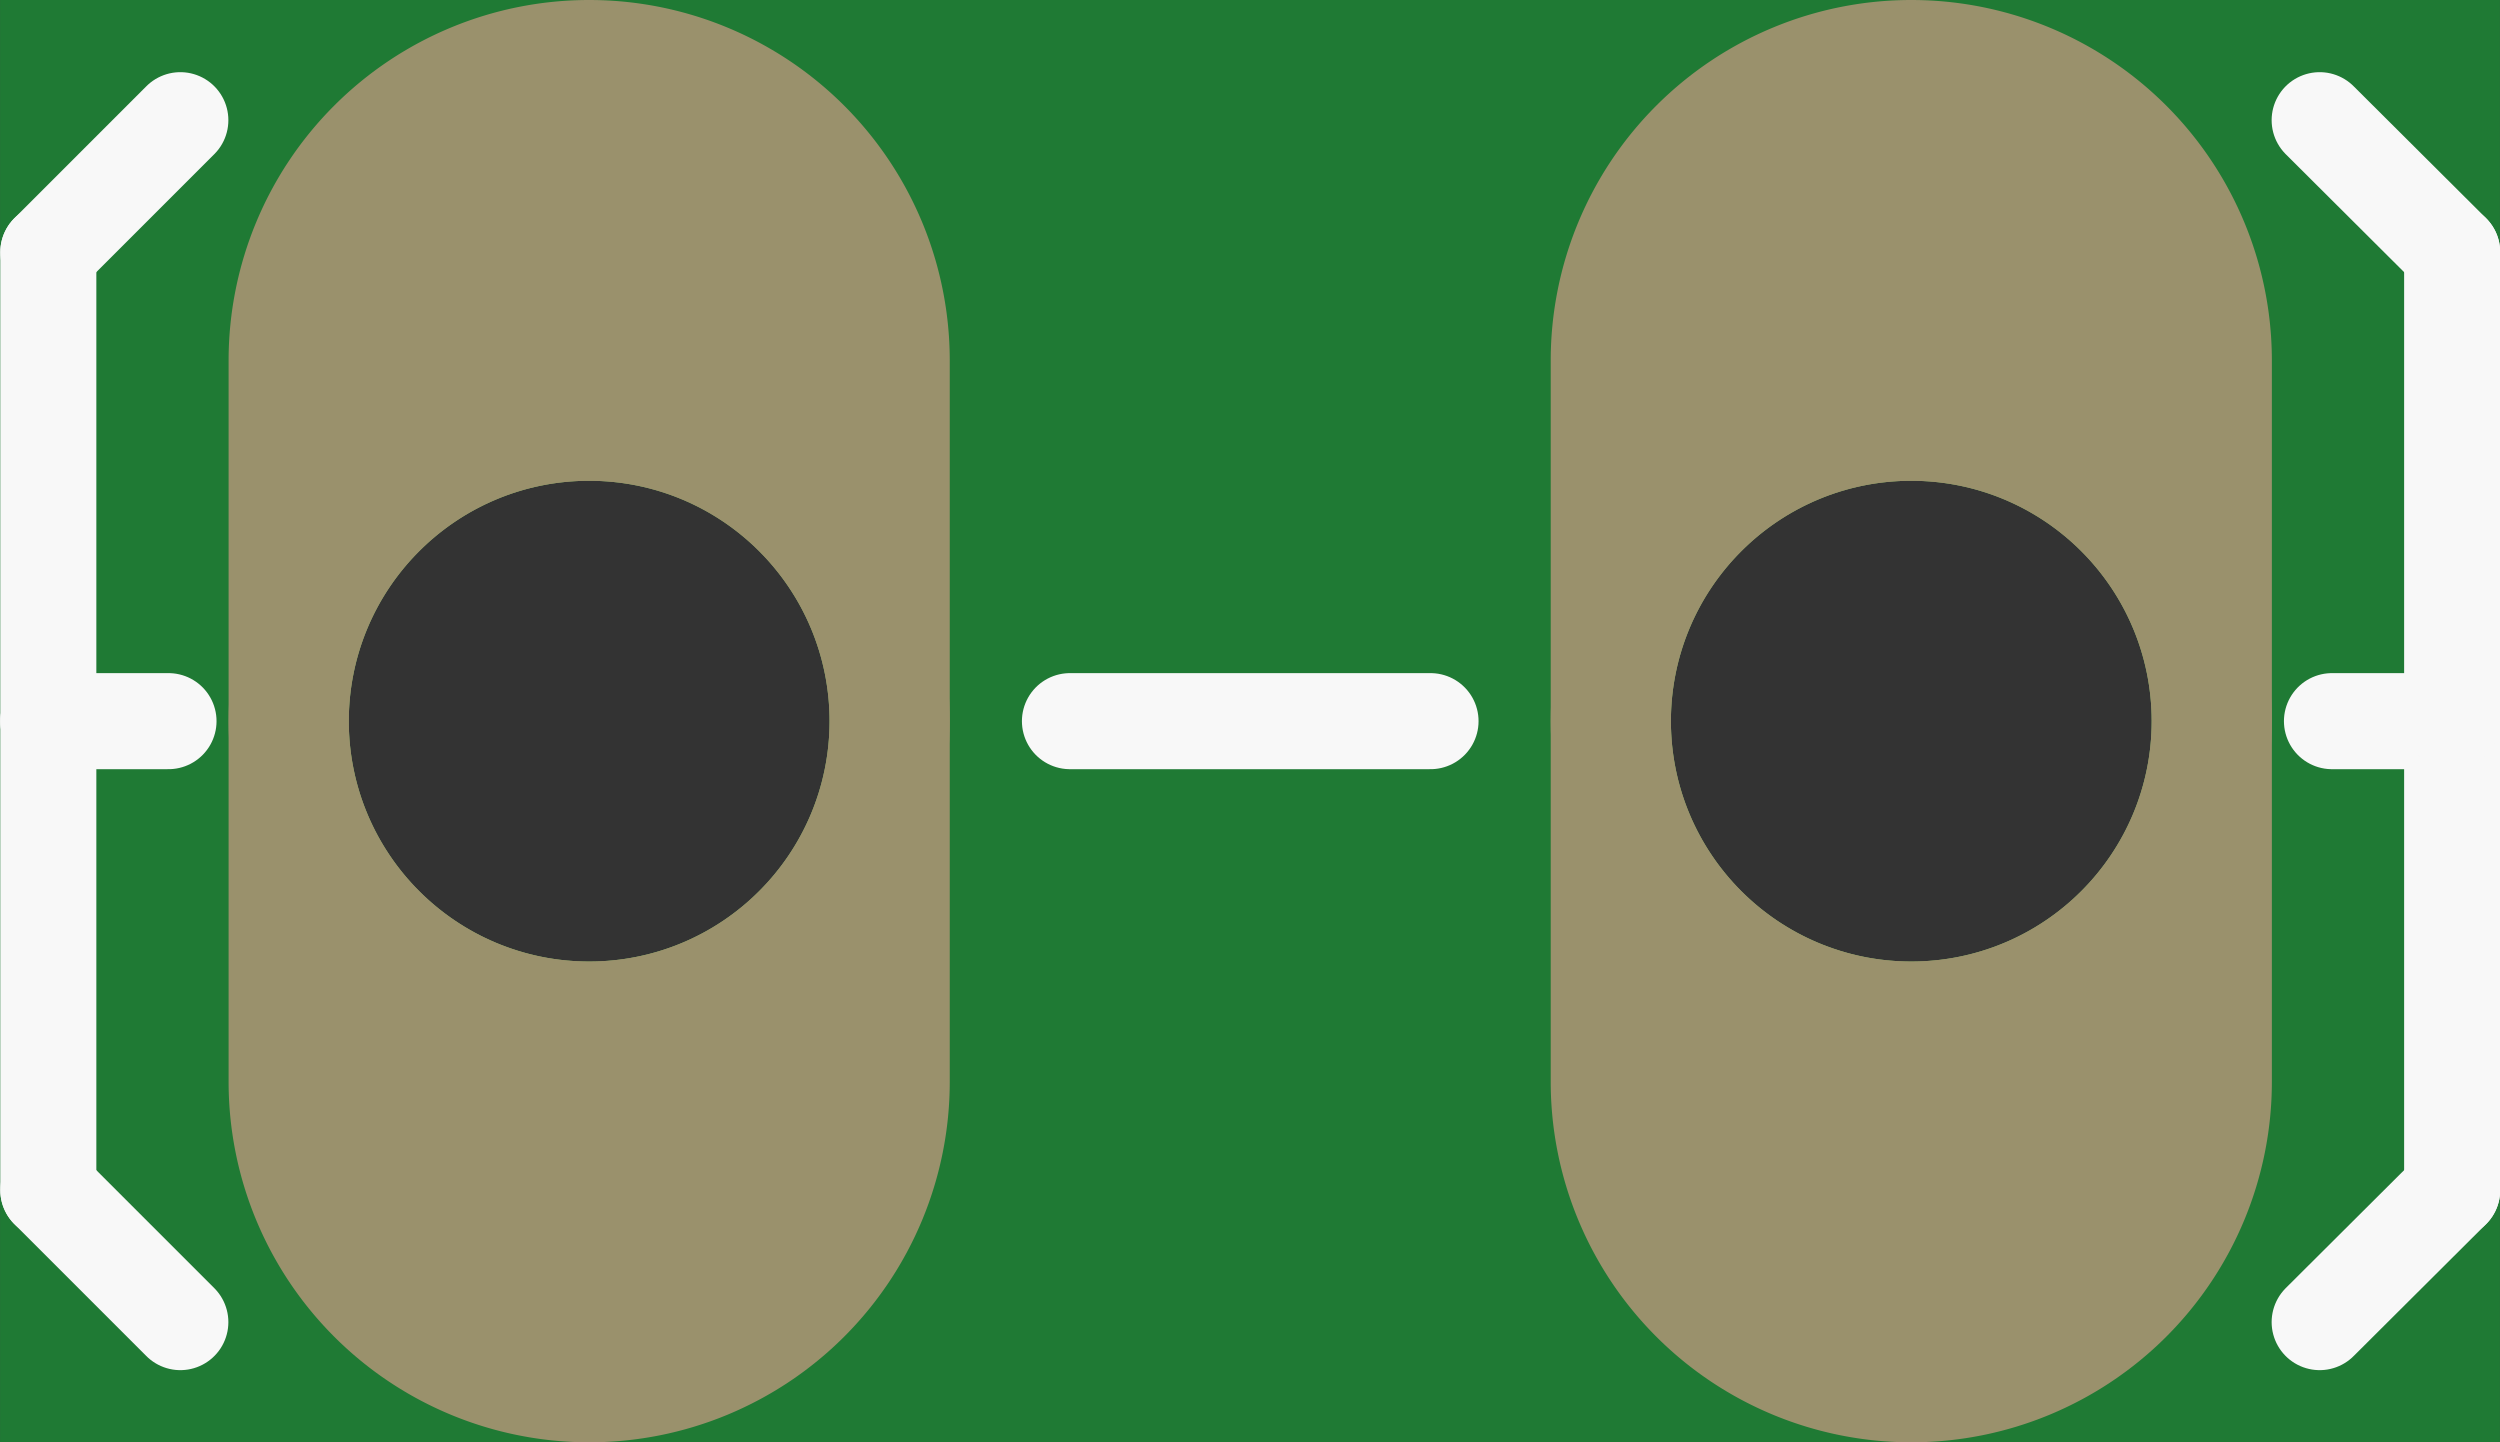 <?xml version='1.0' encoding='UTF-8' standalone='no'?>
<!-- Created with Fritzing (http://www.fritzing.org/) -->
<svg xmlns:svg='http://www.w3.org/2000/svg' xmlns='http://www.w3.org/2000/svg' version='1.2' baseProfile='tiny' x='0in' y='0in' width='0.208in' height='0.12in' viewBox='0 0 5.283 3.048' >
<rect x="0" y="0" width="5.283" height="3.048" fill="#333333" stroke="none"/>
<g id='breadboard'>
<path fill='#1F7A34' stroke='none' stroke-width='0' d='M0,0l5.283,0 0,3.048 -5.283,0 0,-3.048z
M0.737,1.524a0.508,0.508 0 1 0 1.016,0 0.508,0.508 0 1 0 -1.016,0z
M3.531,1.524a0.508,0.508 0 1 0 1.016,0 0.508,0.508 0 1 0 -1.016,0z
'/>
<circle id='connector0pin' connectorname='1' cx='1.245' cy='1.524' r='0.635' stroke='#9A916C' stroke-width='0.254' fill='none' />
<path stroke='none' stroke-width='0' d='m1.245,0a0.762,0.762 0 0 1 0.762,0.762l0,1.524a0.762,0.762 0 0 1 -0.762,0.762l-0,0a0.762,0.762 0 0 1 -0.762,-0.762l0,-1.524a0.762,0.762 0 0 1 0.762,-0.762l0,0zM0.737,1.524a0.508,0.508 0 1 0 1.016,0 0.508,0.508 0 1 0 -1.016,0z
' fill='#9A916C' />
<circle id='connector1pin' connectorname='2' cx='4.039' cy='1.524' r='0.635' stroke='#9A916C' stroke-width='0.254' fill='none' />
<path stroke='none' stroke-width='0' d='m4.039,0a0.762,0.762 0 0 1 0.762,0.762l0,1.524a0.762,0.762 0 0 1 -0.762,0.762l-0,0a0.762,0.762 0 0 1 -0.762,-0.762l0,-1.524a0.762,0.762 0 0 1 0.762,-0.762l0,0zM3.531,1.524a0.508,0.508 0 1 0 1.016,0 0.508,0.508 0 1 0 -1.016,0z
' fill='#9A916C' />
<line x1='3.023' y1='1.524' x2='2.261' y2='1.524' stroke='#f8f8f8' stroke-width='0.203' stroke-linecap='round'/>
<line x1='0.102' y1='1.524' x2='0.356' y2='1.524' stroke='#f8f8f8' stroke-width='0.203' stroke-linecap='round'/>
<line x1='0.102' y1='1.524' x2='0.102' y2='0.533' stroke='#f8f8f8' stroke-width='0.203' stroke-linecap='round'/>
<line x1='0.102' y1='0.533' x2='0.381' y2='0.254' stroke='#f8f8f8' stroke-width='0.203' stroke-linecap='round'/>
<line x1='0.102' y1='1.524' x2='0.102' y2='2.515' stroke='#f8f8f8' stroke-width='0.203' stroke-linecap='round'/>
<line x1='0.102' y1='2.515' x2='0.381' y2='2.794' stroke='#f8f8f8' stroke-width='0.203' stroke-linecap='round'/>
<line x1='5.182' y1='1.524' x2='4.928' y2='1.524' stroke='#f8f8f8' stroke-width='0.203' stroke-linecap='round'/>
<line x1='5.182' y1='1.524' x2='5.182' y2='2.515' stroke='#f8f8f8' stroke-width='0.203' stroke-linecap='round'/>
<line x1='5.182' y1='2.515' x2='4.902' y2='2.794' stroke='#f8f8f8' stroke-width='0.203' stroke-linecap='round'/>
<line x1='5.182' y1='1.524' x2='5.182' y2='0.533' stroke='#f8f8f8' stroke-width='0.203' stroke-linecap='round'/>
<line x1='5.182' y1='0.533' x2='4.902' y2='0.254' stroke='#f8f8f8' stroke-width='0.203' stroke-linecap='round'/>
</g>
</svg>